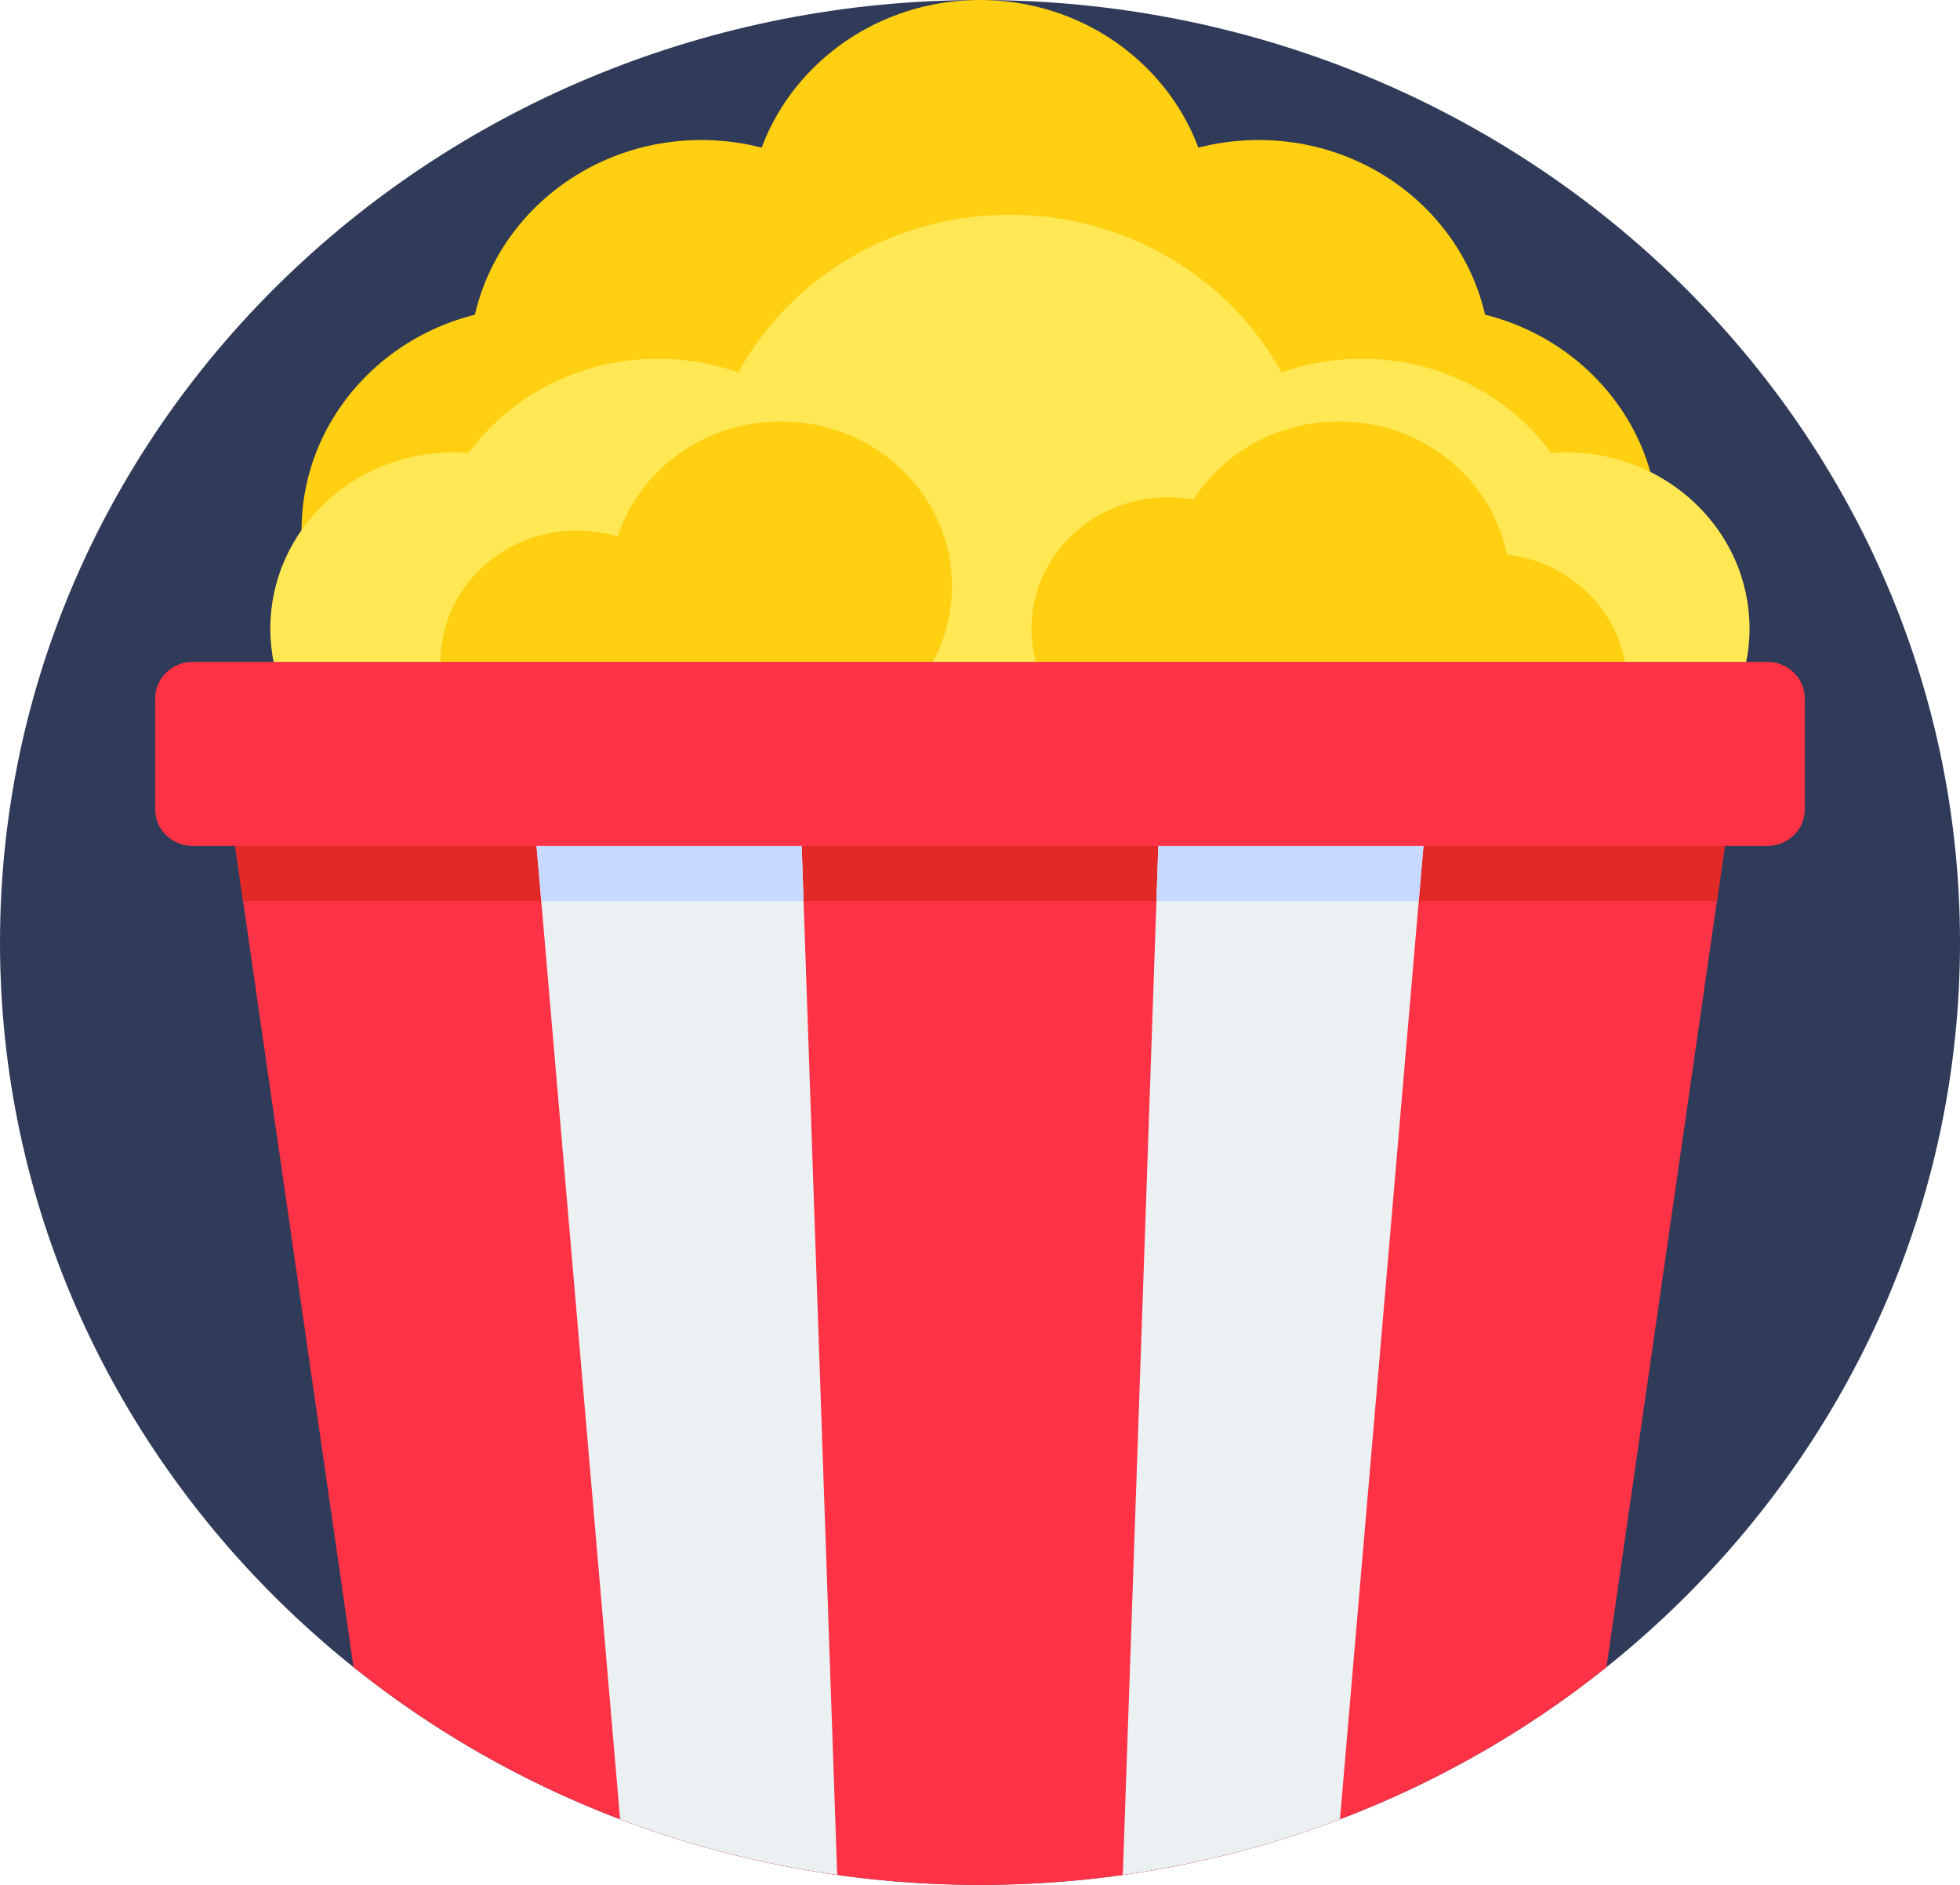 <?xml version="1.0" standalone="no"?><!-- Generator: Gravit.io --><svg xmlns="http://www.w3.org/2000/svg" xmlns:xlink="http://www.w3.org/1999/xlink" style="isolation:isolate" viewBox="162.2 22.031 35.6 34.231" width="35.6" height="34.231"><g><path d=" M 197.8 39.146 C 197.8 48.599 189.831 56.262 180 56.262 C 170.169 56.262 162.2 48.599 162.2 39.146 C 162.2 29.693 170.169 22.031 180 22.031 C 189.831 22.031 197.8 29.693 197.8 39.146 Z " fill="rgb(48,58,89)"/><g><path d=" M 189.273 28.623 C 189.273 30.86 187.387 32.673 185.061 32.673 C 182.735 32.673 180.849 30.86 180.849 28.623 C 180.849 26.387 182.735 24.574 185.061 24.574 C 187.387 24.574 189.273 26.387 189.273 28.623 L 189.273 28.623 Z " fill="rgb(255,207,17)"/><path d=" M 192.323 31.666 C 192.323 33.903 190.437 35.716 188.111 35.716 C 185.784 35.716 183.899 33.903 183.899 31.666 C 183.899 29.429 185.784 27.616 188.111 27.616 C 190.437 27.616 192.323 29.429 192.323 31.666 L 192.323 31.666 Z " fill="rgb(255,207,17)"/><path d=" M 176.101 31.666 C 176.101 33.903 174.216 35.716 171.889 35.716 C 169.563 35.716 167.677 33.903 167.677 31.666 C 167.677 29.429 169.563 27.616 171.889 27.616 C 174.216 27.616 176.101 29.429 176.101 31.666 Z " fill="rgb(255,207,17)"/><path d=" M 179.151 28.623 C 179.151 30.86 177.265 32.673 174.939 32.673 C 172.613 32.673 170.727 30.86 170.727 28.623 C 170.727 26.387 172.613 24.574 174.939 24.574 C 177.265 24.574 179.151 26.387 179.151 28.623 Z " fill="rgb(255,207,17)"/><path d=" M 184.212 26.081 C 184.212 28.317 182.326 30.13 180 30.13 C 177.674 30.13 175.788 28.317 175.788 26.081 C 175.788 23.844 177.674 22.031 180 22.031 C 182.326 22.031 184.212 23.844 184.212 26.081 L 184.212 26.081 Z " fill="rgb(255,207,17)"/></g><path d=" M 173.766 33.446 C 173.766 35.213 172.276 36.646 170.438 36.646 C 168.6 36.646 167.11 35.213 167.11 33.446 C 167.11 31.678 168.6 30.246 170.438 30.246 C 172.276 30.246 173.766 31.678 173.766 33.446 Z " fill="rgb(255,232,84)"/><path d=" M 178.361 32.595 C 178.361 34.832 176.475 36.646 174.149 36.646 C 171.822 36.646 169.937 34.832 169.937 32.595 C 169.937 30.359 171.822 28.546 174.149 28.546 C 176.475 28.546 178.361 30.359 178.361 32.595 Z " fill="rgb(255,232,84)"/><path d=" M 186.115 31.288 C 186.115 34.247 183.621 36.646 180.543 36.646 C 177.466 36.646 174.972 34.247 174.972 31.288 C 174.972 28.329 177.466 25.931 180.543 25.931 C 183.621 25.931 186.115 28.329 186.115 31.288 L 186.115 31.288 Z " fill="rgb(255,232,84)"/><path d=" M 191.15 32.595 C 191.15 34.832 189.264 36.646 186.938 36.646 C 184.612 36.646 182.726 34.832 182.726 32.595 C 182.726 30.359 184.612 28.546 186.938 28.546 C 189.264 28.546 191.15 30.359 191.15 32.595 Z " fill="rgb(255,232,84)"/><path d=" M 193.977 33.446 C 193.977 35.213 192.487 36.646 190.649 36.646 C 188.811 36.646 187.321 35.213 187.321 33.446 C 187.321 31.678 188.811 30.246 190.649 30.246 C 192.487 30.246 193.977 31.678 193.977 33.446 L 193.977 33.446 Z " fill="rgb(255,232,84)"/><path d=" M 175.16 34.05 C 175.16 35.366 174.05 36.434 172.68 36.434 C 171.311 36.434 170.201 35.366 170.201 34.05 C 170.201 32.733 171.311 31.666 172.68 31.666 C 174.05 31.666 175.16 32.733 175.16 34.05 Z " fill="rgb(255,207,17)"/><path d=" M 185.893 33.446 C 185.893 34.762 184.782 35.83 183.413 35.83 C 182.044 35.83 180.934 34.762 180.934 33.446 C 180.934 32.129 182.044 31.062 183.413 31.062 C 184.782 31.062 185.893 32.129 185.893 33.446 L 185.893 33.446 Z " fill="rgb(255,207,17)"/><path d=" M 191.752 34.471 C 191.752 35.787 190.642 36.855 189.273 36.855 C 187.904 36.855 186.794 35.787 186.794 34.471 C 186.794 33.154 187.904 32.087 189.273 32.087 C 190.642 32.087 191.752 33.154 191.752 34.471 L 191.752 34.471 Z " fill="rgb(255,207,17)"/><path d=" M 179.491 32.674 C 179.491 34.324 178.1 35.662 176.384 35.662 C 174.667 35.662 173.276 34.324 173.276 32.674 C 173.276 31.023 174.667 29.685 176.384 29.685 C 178.1 29.685 179.491 31.023 179.491 32.674 Z " fill="rgb(255,207,17)"/><path d=" M 189.629 32.674 C 189.629 34.324 188.237 35.662 186.521 35.662 C 184.804 35.662 183.413 34.324 183.413 32.674 C 183.413 31.023 184.804 29.685 186.521 29.685 C 188.237 29.685 189.629 31.023 189.629 32.674 Z " fill="rgb(255,207,17)"/><path d=" M 168.621 52.307 C 171.706 54.776 175.672 56.262 180 56.262 C 184.328 56.262 188.294 54.776 191.379 52.307 L 193.77 35.723 L 166.23 35.723 L 168.621 52.307 Z " fill="rgb(255,51,69)"/><path d=" M 166.615 38.397 L 193.385 38.397 L 193.77 35.723 L 166.23 35.723 L 166.615 38.397 Z " fill="rgb(227,40,40)"/><path d=" M 182.594 56.08 C 183.965 55.888 185.286 55.545 186.538 55.07 L 188.198 35.723 L 183.297 35.723 L 182.594 56.08 Z " fill="rgb(235,240,243)"/><path d=" M 176.703 35.723 L 171.802 35.723 L 173.463 55.07 C 174.714 55.545 176.035 55.888 177.406 56.08 L 176.703 35.723 Z " fill="rgb(235,240,243)"/><path d=" M 183.204 38.397 L 187.969 38.397 L 188.198 35.723 L 183.297 35.723 L 183.204 38.397 Z " fill="rgb(199,217,255)"/><path d=" M 176.703 35.723 L 171.802 35.723 L 172.031 38.397 L 176.796 38.397 L 176.703 35.723 Z " fill="rgb(199,217,255)"/><path d=" M 194.297 37.394 L 165.703 37.394 C 165.325 37.394 165.02 37.1 165.02 36.737 L 165.02 34.708 C 165.02 34.346 165.325 34.051 165.703 34.051 L 194.297 34.051 C 194.675 34.051 194.98 34.346 194.98 34.708 L 194.98 36.737 C 194.98 37.1 194.675 37.394 194.297 37.394 Z " fill="rgb(255,51,69)"/></g></svg>